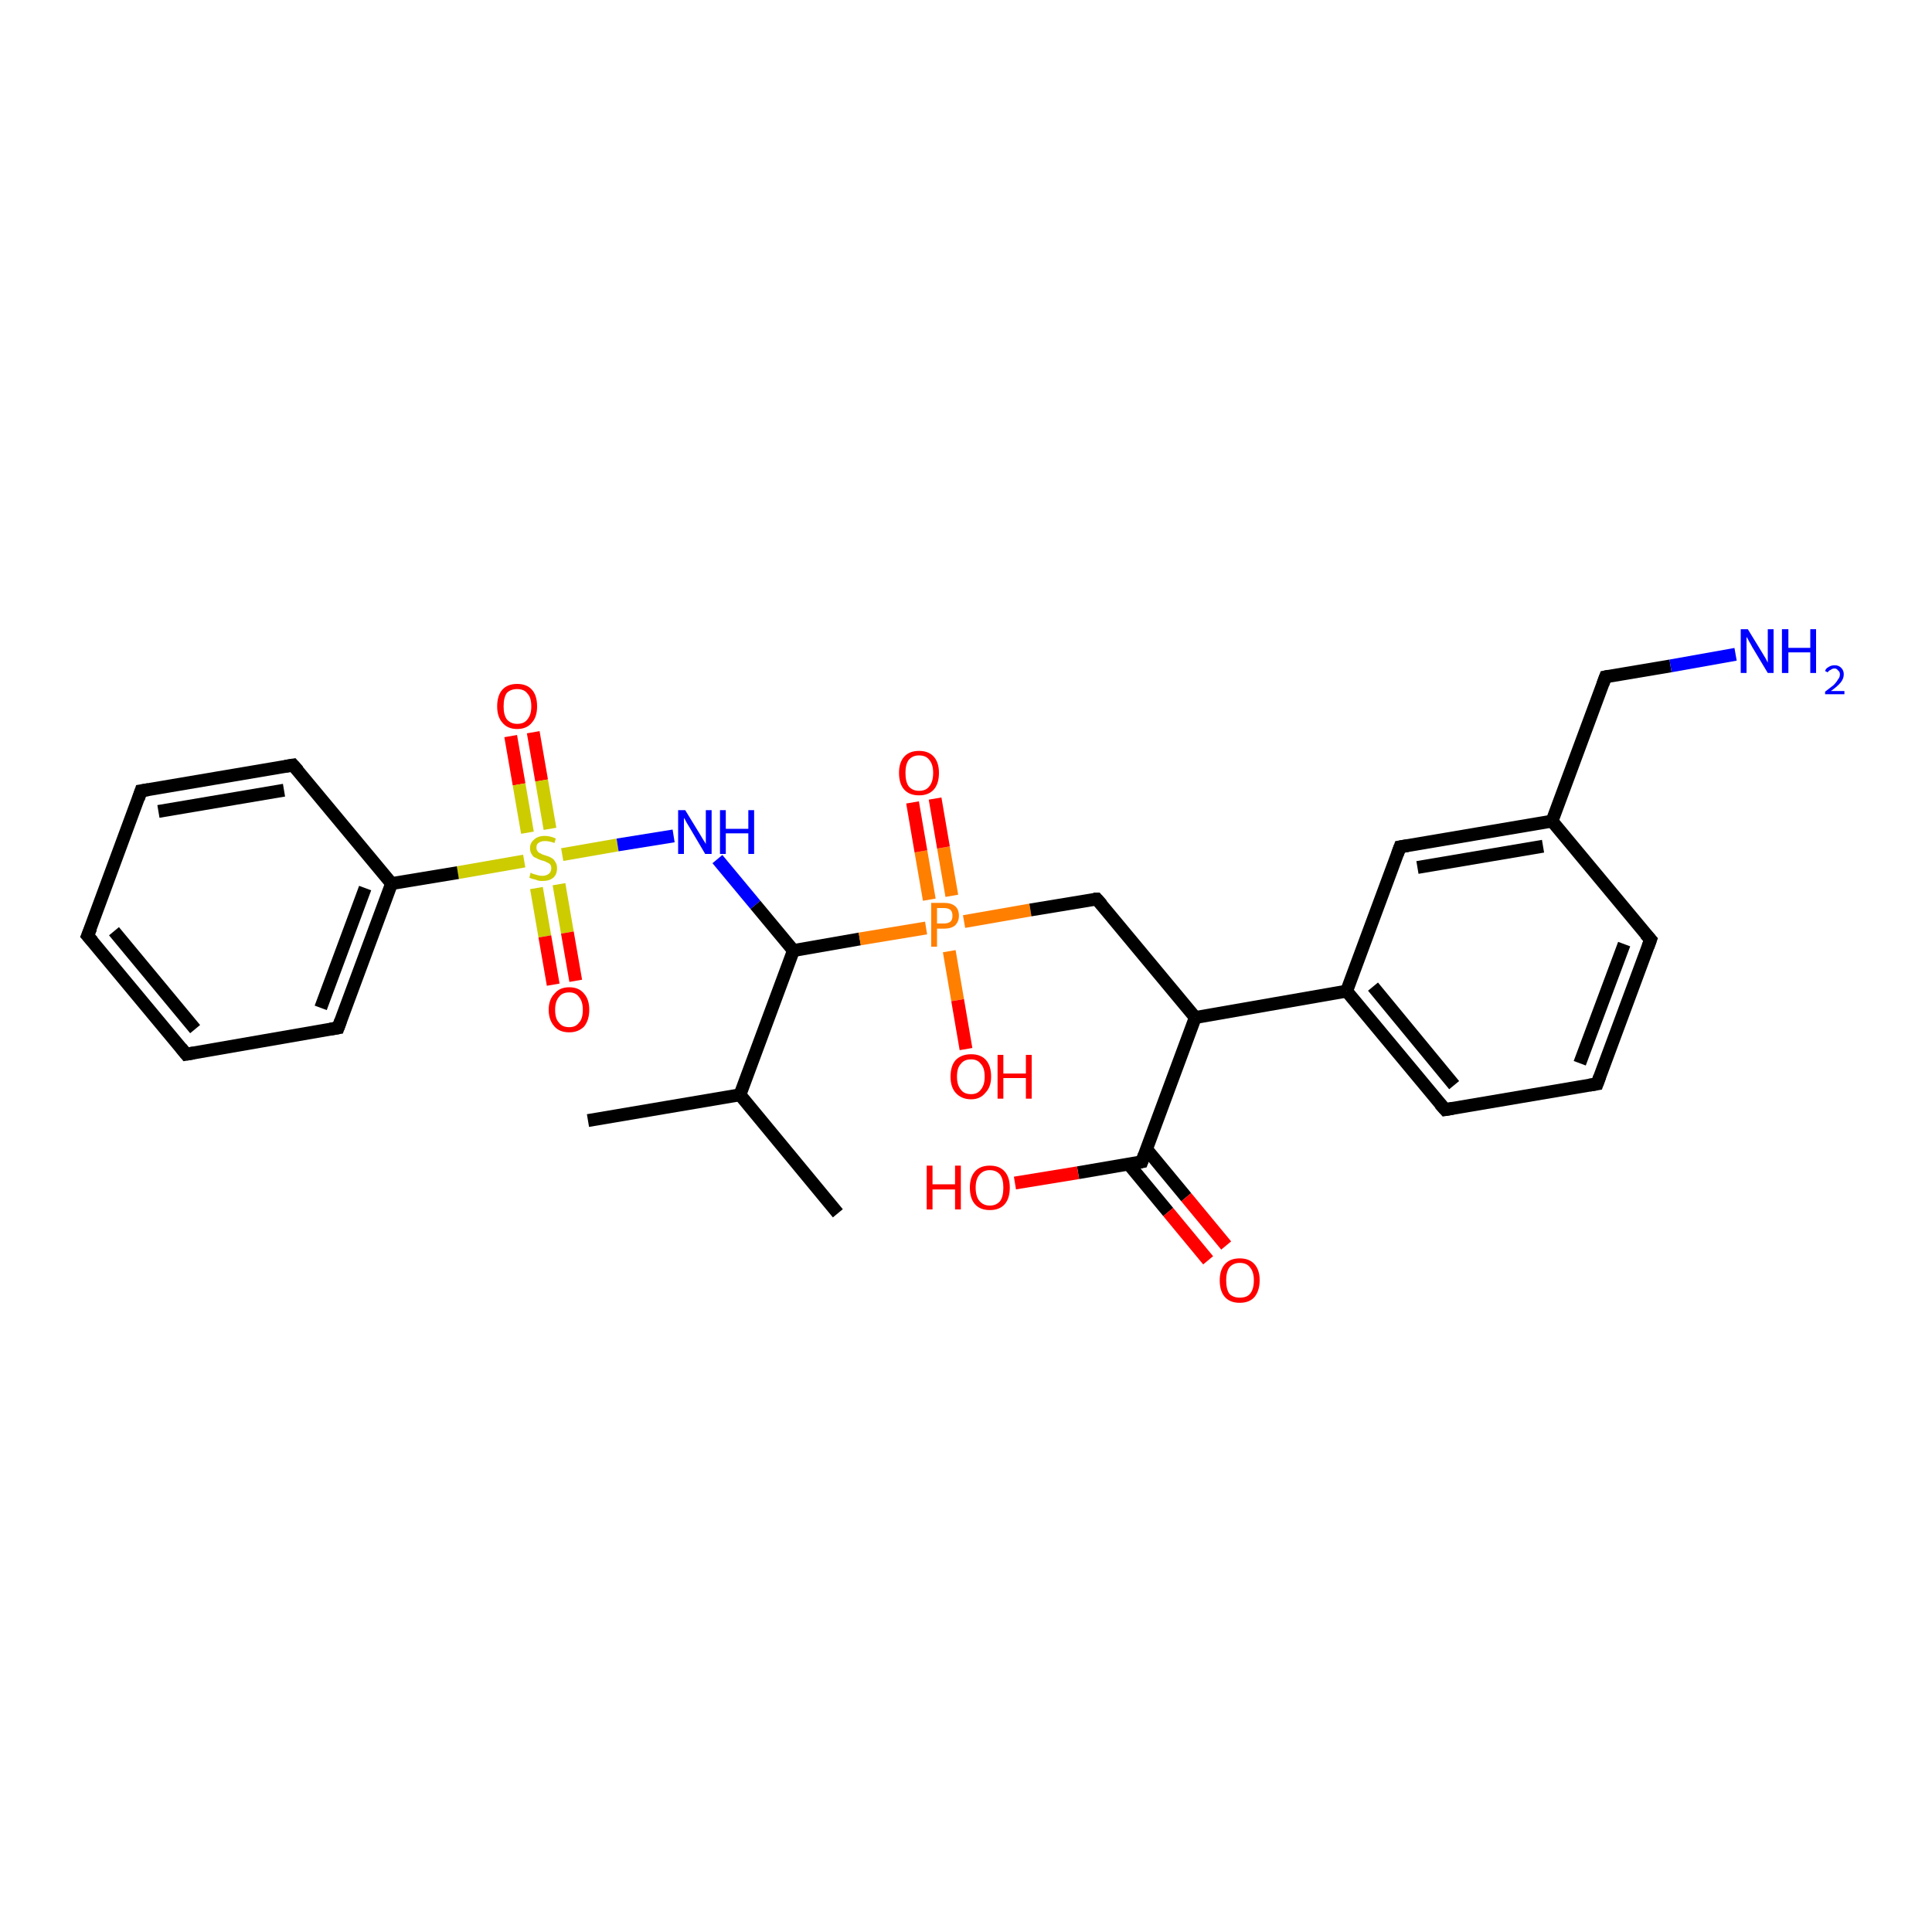 <?xml version='1.0' encoding='iso-8859-1'?>
<svg version='1.1' baseProfile='full'
              xmlns='http://www.w3.org/2000/svg'
                      xmlns:rdkit='http://www.rdkit.org/xml'
                      xmlns:xlink='http://www.w3.org/1999/xlink'
                  xml:space='preserve'
width='300px' height='300px' viewBox='0 0 300 300'>
<!-- END OF HEADER -->
<rect style='opacity:1.0;fill:#FFFFFF;stroke:none' width='300.0' height='300.0' x='0.0' y='0.0'> </rect>
<path class='bond-0 atom-0 atom-1' d='M 82.8,113.7 L 84.1,121.2' style='fill:none;fill-rule:evenodd;stroke:#FF0000;stroke-width:2.0px;stroke-linecap:butt;stroke-linejoin:miter;stroke-opacity:1' />
<path class='bond-0 atom-0 atom-1' d='M 84.1,121.2 L 85.4,128.7' style='fill:none;fill-rule:evenodd;stroke:#CCCC00;stroke-width:2.0px;stroke-linecap:butt;stroke-linejoin:miter;stroke-opacity:1' />
<path class='bond-0 atom-0 atom-1' d='M 79.3,114.3 L 80.6,121.8' style='fill:none;fill-rule:evenodd;stroke:#FF0000;stroke-width:2.0px;stroke-linecap:butt;stroke-linejoin:miter;stroke-opacity:1' />
<path class='bond-0 atom-0 atom-1' d='M 80.6,121.8 L 81.9,129.3' style='fill:none;fill-rule:evenodd;stroke:#CCCC00;stroke-width:2.0px;stroke-linecap:butt;stroke-linejoin:miter;stroke-opacity:1' />
<path class='bond-1 atom-1 atom-2' d='M 83.3,137.9 L 84.6,145.4' style='fill:none;fill-rule:evenodd;stroke:#CCCC00;stroke-width:2.0px;stroke-linecap:butt;stroke-linejoin:miter;stroke-opacity:1' />
<path class='bond-1 atom-1 atom-2' d='M 84.6,145.4 L 85.9,152.9' style='fill:none;fill-rule:evenodd;stroke:#FF0000;stroke-width:2.0px;stroke-linecap:butt;stroke-linejoin:miter;stroke-opacity:1' />
<path class='bond-1 atom-1 atom-2' d='M 86.8,137.3 L 88.1,144.8' style='fill:none;fill-rule:evenodd;stroke:#CCCC00;stroke-width:2.0px;stroke-linecap:butt;stroke-linejoin:miter;stroke-opacity:1' />
<path class='bond-1 atom-1 atom-2' d='M 88.1,144.8 L 89.4,152.3' style='fill:none;fill-rule:evenodd;stroke:#FF0000;stroke-width:2.0px;stroke-linecap:butt;stroke-linejoin:miter;stroke-opacity:1' />
<path class='bond-2 atom-1 atom-3' d='M 81.4,133.7 L 71.1,135.5' style='fill:none;fill-rule:evenodd;stroke:#CCCC00;stroke-width:2.0px;stroke-linecap:butt;stroke-linejoin:miter;stroke-opacity:1' />
<path class='bond-2 atom-1 atom-3' d='M 71.1,135.5 L 60.8,137.2' style='fill:none;fill-rule:evenodd;stroke:#000000;stroke-width:2.0px;stroke-linecap:butt;stroke-linejoin:miter;stroke-opacity:1' />
<path class='bond-3 atom-3 atom-4' d='M 60.8,137.2 L 52.5,159.6' style='fill:none;fill-rule:evenodd;stroke:#000000;stroke-width:2.0px;stroke-linecap:butt;stroke-linejoin:miter;stroke-opacity:1' />
<path class='bond-3 atom-3 atom-4' d='M 56.7,137.9 L 49.8,156.5' style='fill:none;fill-rule:evenodd;stroke:#000000;stroke-width:2.0px;stroke-linecap:butt;stroke-linejoin:miter;stroke-opacity:1' />
<path class='bond-4 atom-4 atom-5' d='M 52.5,159.6 L 28.9,163.7' style='fill:none;fill-rule:evenodd;stroke:#000000;stroke-width:2.0px;stroke-linecap:butt;stroke-linejoin:miter;stroke-opacity:1' />
<path class='bond-5 atom-5 atom-6' d='M 28.9,163.7 L 13.6,145.3' style='fill:none;fill-rule:evenodd;stroke:#000000;stroke-width:2.0px;stroke-linecap:butt;stroke-linejoin:miter;stroke-opacity:1' />
<path class='bond-5 atom-5 atom-6' d='M 30.3,159.8 L 17.7,144.6' style='fill:none;fill-rule:evenodd;stroke:#000000;stroke-width:2.0px;stroke-linecap:butt;stroke-linejoin:miter;stroke-opacity:1' />
<path class='bond-6 atom-6 atom-7' d='M 13.6,145.3 L 21.9,122.8' style='fill:none;fill-rule:evenodd;stroke:#000000;stroke-width:2.0px;stroke-linecap:butt;stroke-linejoin:miter;stroke-opacity:1' />
<path class='bond-7 atom-7 atom-8' d='M 21.9,122.8 L 45.5,118.8' style='fill:none;fill-rule:evenodd;stroke:#000000;stroke-width:2.0px;stroke-linecap:butt;stroke-linejoin:miter;stroke-opacity:1' />
<path class='bond-7 atom-7 atom-8' d='M 24.6,126.0 L 44.1,122.7' style='fill:none;fill-rule:evenodd;stroke:#000000;stroke-width:2.0px;stroke-linecap:butt;stroke-linejoin:miter;stroke-opacity:1' />
<path class='bond-8 atom-1 atom-9' d='M 87.3,132.7 L 95.9,131.2' style='fill:none;fill-rule:evenodd;stroke:#CCCC00;stroke-width:2.0px;stroke-linecap:butt;stroke-linejoin:miter;stroke-opacity:1' />
<path class='bond-8 atom-1 atom-9' d='M 95.9,131.2 L 104.6,129.8' style='fill:none;fill-rule:evenodd;stroke:#0000FF;stroke-width:2.0px;stroke-linecap:butt;stroke-linejoin:miter;stroke-opacity:1' />
<path class='bond-9 atom-9 atom-10' d='M 111.4,133.4 L 117.3,140.5' style='fill:none;fill-rule:evenodd;stroke:#0000FF;stroke-width:2.0px;stroke-linecap:butt;stroke-linejoin:miter;stroke-opacity:1' />
<path class='bond-9 atom-9 atom-10' d='M 117.3,140.5 L 123.2,147.6' style='fill:none;fill-rule:evenodd;stroke:#000000;stroke-width:2.0px;stroke-linecap:butt;stroke-linejoin:miter;stroke-opacity:1' />
<path class='bond-10 atom-10 atom-11' d='M 123.2,147.6 L 114.9,170.0' style='fill:none;fill-rule:evenodd;stroke:#000000;stroke-width:2.0px;stroke-linecap:butt;stroke-linejoin:miter;stroke-opacity:1' />
<path class='bond-11 atom-11 atom-12' d='M 114.9,170.0 L 130.1,188.4' style='fill:none;fill-rule:evenodd;stroke:#000000;stroke-width:2.0px;stroke-linecap:butt;stroke-linejoin:miter;stroke-opacity:1' />
<path class='bond-12 atom-11 atom-13' d='M 114.9,170.0 L 91.3,174.0' style='fill:none;fill-rule:evenodd;stroke:#000000;stroke-width:2.0px;stroke-linecap:butt;stroke-linejoin:miter;stroke-opacity:1' />
<path class='bond-13 atom-10 atom-14' d='M 123.2,147.6 L 133.5,145.8' style='fill:none;fill-rule:evenodd;stroke:#000000;stroke-width:2.0px;stroke-linecap:butt;stroke-linejoin:miter;stroke-opacity:1' />
<path class='bond-13 atom-10 atom-14' d='M 133.5,145.8 L 143.8,144.1' style='fill:none;fill-rule:evenodd;stroke:#FF7F00;stroke-width:2.0px;stroke-linecap:butt;stroke-linejoin:miter;stroke-opacity:1' />
<path class='bond-14 atom-14 atom-15' d='M 147.8,139.1 L 146.5,131.6' style='fill:none;fill-rule:evenodd;stroke:#FF7F00;stroke-width:2.0px;stroke-linecap:butt;stroke-linejoin:miter;stroke-opacity:1' />
<path class='bond-14 atom-14 atom-15' d='M 146.5,131.6 L 145.2,124.0' style='fill:none;fill-rule:evenodd;stroke:#FF0000;stroke-width:2.0px;stroke-linecap:butt;stroke-linejoin:miter;stroke-opacity:1' />
<path class='bond-14 atom-14 atom-15' d='M 144.3,139.7 L 143.0,132.2' style='fill:none;fill-rule:evenodd;stroke:#FF7F00;stroke-width:2.0px;stroke-linecap:butt;stroke-linejoin:miter;stroke-opacity:1' />
<path class='bond-14 atom-14 atom-15' d='M 143.0,132.2 L 141.7,124.6' style='fill:none;fill-rule:evenodd;stroke:#FF0000;stroke-width:2.0px;stroke-linecap:butt;stroke-linejoin:miter;stroke-opacity:1' />
<path class='bond-15 atom-14 atom-16' d='M 147.4,147.7 L 148.7,155.3' style='fill:none;fill-rule:evenodd;stroke:#FF7F00;stroke-width:2.0px;stroke-linecap:butt;stroke-linejoin:miter;stroke-opacity:1' />
<path class='bond-15 atom-14 atom-16' d='M 148.7,155.3 L 150.0,162.9' style='fill:none;fill-rule:evenodd;stroke:#FF0000;stroke-width:2.0px;stroke-linecap:butt;stroke-linejoin:miter;stroke-opacity:1' />
<path class='bond-16 atom-14 atom-17' d='M 149.7,143.1 L 160.0,141.3' style='fill:none;fill-rule:evenodd;stroke:#FF7F00;stroke-width:2.0px;stroke-linecap:butt;stroke-linejoin:miter;stroke-opacity:1' />
<path class='bond-16 atom-14 atom-17' d='M 160.0,141.3 L 170.3,139.6' style='fill:none;fill-rule:evenodd;stroke:#000000;stroke-width:2.0px;stroke-linecap:butt;stroke-linejoin:miter;stroke-opacity:1' />
<path class='bond-17 atom-17 atom-18' d='M 170.3,139.6 L 185.6,158.0' style='fill:none;fill-rule:evenodd;stroke:#000000;stroke-width:2.0px;stroke-linecap:butt;stroke-linejoin:miter;stroke-opacity:1' />
<path class='bond-18 atom-18 atom-19' d='M 185.6,158.0 L 209.1,153.9' style='fill:none;fill-rule:evenodd;stroke:#000000;stroke-width:2.0px;stroke-linecap:butt;stroke-linejoin:miter;stroke-opacity:1' />
<path class='bond-19 atom-19 atom-20' d='M 209.1,153.9 L 224.4,172.3' style='fill:none;fill-rule:evenodd;stroke:#000000;stroke-width:2.0px;stroke-linecap:butt;stroke-linejoin:miter;stroke-opacity:1' />
<path class='bond-19 atom-19 atom-20' d='M 213.2,153.2 L 225.8,168.5' style='fill:none;fill-rule:evenodd;stroke:#000000;stroke-width:2.0px;stroke-linecap:butt;stroke-linejoin:miter;stroke-opacity:1' />
<path class='bond-20 atom-20 atom-21' d='M 224.4,172.3 L 248.0,168.3' style='fill:none;fill-rule:evenodd;stroke:#000000;stroke-width:2.0px;stroke-linecap:butt;stroke-linejoin:miter;stroke-opacity:1' />
<path class='bond-21 atom-21 atom-22' d='M 248.0,168.3 L 256.3,145.9' style='fill:none;fill-rule:evenodd;stroke:#000000;stroke-width:2.0px;stroke-linecap:butt;stroke-linejoin:miter;stroke-opacity:1' />
<path class='bond-21 atom-21 atom-22' d='M 245.3,165.1 L 252.2,146.6' style='fill:none;fill-rule:evenodd;stroke:#000000;stroke-width:2.0px;stroke-linecap:butt;stroke-linejoin:miter;stroke-opacity:1' />
<path class='bond-22 atom-22 atom-23' d='M 256.3,145.9 L 241.0,127.5' style='fill:none;fill-rule:evenodd;stroke:#000000;stroke-width:2.0px;stroke-linecap:butt;stroke-linejoin:miter;stroke-opacity:1' />
<path class='bond-23 atom-23 atom-24' d='M 241.0,127.5 L 217.4,131.5' style='fill:none;fill-rule:evenodd;stroke:#000000;stroke-width:2.0px;stroke-linecap:butt;stroke-linejoin:miter;stroke-opacity:1' />
<path class='bond-23 atom-23 atom-24' d='M 239.6,131.4 L 220.1,134.7' style='fill:none;fill-rule:evenodd;stroke:#000000;stroke-width:2.0px;stroke-linecap:butt;stroke-linejoin:miter;stroke-opacity:1' />
<path class='bond-24 atom-23 atom-25' d='M 241.0,127.5 L 249.3,105.1' style='fill:none;fill-rule:evenodd;stroke:#000000;stroke-width:2.0px;stroke-linecap:butt;stroke-linejoin:miter;stroke-opacity:1' />
<path class='bond-25 atom-25 atom-26' d='M 249.3,105.1 L 259.4,103.4' style='fill:none;fill-rule:evenodd;stroke:#000000;stroke-width:2.0px;stroke-linecap:butt;stroke-linejoin:miter;stroke-opacity:1' />
<path class='bond-25 atom-25 atom-26' d='M 259.4,103.4 L 269.5,101.6' style='fill:none;fill-rule:evenodd;stroke:#0000FF;stroke-width:2.0px;stroke-linecap:butt;stroke-linejoin:miter;stroke-opacity:1' />
<path class='bond-26 atom-18 atom-27' d='M 185.6,158.0 L 177.3,180.4' style='fill:none;fill-rule:evenodd;stroke:#000000;stroke-width:2.0px;stroke-linecap:butt;stroke-linejoin:miter;stroke-opacity:1' />
<path class='bond-27 atom-27 atom-28' d='M 175.2,180.7 L 181.4,188.2' style='fill:none;fill-rule:evenodd;stroke:#000000;stroke-width:2.0px;stroke-linecap:butt;stroke-linejoin:miter;stroke-opacity:1' />
<path class='bond-27 atom-27 atom-28' d='M 181.4,188.2 L 187.6,195.7' style='fill:none;fill-rule:evenodd;stroke:#FF0000;stroke-width:2.0px;stroke-linecap:butt;stroke-linejoin:miter;stroke-opacity:1' />
<path class='bond-27 atom-27 atom-28' d='M 178.0,178.4 L 184.2,185.9' style='fill:none;fill-rule:evenodd;stroke:#000000;stroke-width:2.0px;stroke-linecap:butt;stroke-linejoin:miter;stroke-opacity:1' />
<path class='bond-27 atom-27 atom-28' d='M 184.2,185.9 L 190.4,193.4' style='fill:none;fill-rule:evenodd;stroke:#FF0000;stroke-width:2.0px;stroke-linecap:butt;stroke-linejoin:miter;stroke-opacity:1' />
<path class='bond-28 atom-27 atom-29' d='M 177.3,180.4 L 167.4,182.1' style='fill:none;fill-rule:evenodd;stroke:#000000;stroke-width:2.0px;stroke-linecap:butt;stroke-linejoin:miter;stroke-opacity:1' />
<path class='bond-28 atom-27 atom-29' d='M 167.4,182.1 L 157.6,183.7' style='fill:none;fill-rule:evenodd;stroke:#FF0000;stroke-width:2.0px;stroke-linecap:butt;stroke-linejoin:miter;stroke-opacity:1' />
<path class='bond-29 atom-8 atom-3' d='M 45.5,118.8 L 60.8,137.2' style='fill:none;fill-rule:evenodd;stroke:#000000;stroke-width:2.0px;stroke-linecap:butt;stroke-linejoin:miter;stroke-opacity:1' />
<path class='bond-30 atom-24 atom-19' d='M 217.4,131.5 L 209.1,153.9' style='fill:none;fill-rule:evenodd;stroke:#000000;stroke-width:2.0px;stroke-linecap:butt;stroke-linejoin:miter;stroke-opacity:1' />
<path d='M 52.9,158.5 L 52.5,159.6 L 51.3,159.8' style='fill:none;stroke:#000000;stroke-width:2.0px;stroke-linecap:butt;stroke-linejoin:miter;stroke-opacity:1;' />
<path d='M 30.1,163.5 L 28.9,163.7 L 28.1,162.7' style='fill:none;stroke:#000000;stroke-width:2.0px;stroke-linecap:butt;stroke-linejoin:miter;stroke-opacity:1;' />
<path d='M 14.4,146.2 L 13.6,145.3 L 14.1,144.1' style='fill:none;stroke:#000000;stroke-width:2.0px;stroke-linecap:butt;stroke-linejoin:miter;stroke-opacity:1;' />
<path d='M 21.5,124.0 L 21.9,122.8 L 23.1,122.6' style='fill:none;stroke:#000000;stroke-width:2.0px;stroke-linecap:butt;stroke-linejoin:miter;stroke-opacity:1;' />
<path d='M 44.3,119.0 L 45.5,118.8 L 46.3,119.7' style='fill:none;stroke:#000000;stroke-width:2.0px;stroke-linecap:butt;stroke-linejoin:miter;stroke-opacity:1;' />
<path d='M 169.8,139.6 L 170.3,139.6 L 171.1,140.5' style='fill:none;stroke:#000000;stroke-width:2.0px;stroke-linecap:butt;stroke-linejoin:miter;stroke-opacity:1;' />
<path d='M 223.6,171.4 L 224.4,172.3 L 225.6,172.1' style='fill:none;stroke:#000000;stroke-width:2.0px;stroke-linecap:butt;stroke-linejoin:miter;stroke-opacity:1;' />
<path d='M 246.8,168.5 L 248.0,168.3 L 248.4,167.2' style='fill:none;stroke:#000000;stroke-width:2.0px;stroke-linecap:butt;stroke-linejoin:miter;stroke-opacity:1;' />
<path d='M 255.9,147.0 L 256.3,145.9 L 255.5,145.0' style='fill:none;stroke:#000000;stroke-width:2.0px;stroke-linecap:butt;stroke-linejoin:miter;stroke-opacity:1;' />
<path d='M 218.6,131.3 L 217.4,131.5 L 217.0,132.6' style='fill:none;stroke:#000000;stroke-width:2.0px;stroke-linecap:butt;stroke-linejoin:miter;stroke-opacity:1;' />
<path d='M 248.9,106.2 L 249.3,105.1 L 249.8,105.0' style='fill:none;stroke:#000000;stroke-width:2.0px;stroke-linecap:butt;stroke-linejoin:miter;stroke-opacity:1;' />
<path d='M 177.7,179.3 L 177.3,180.4 L 176.8,180.5' style='fill:none;stroke:#000000;stroke-width:2.0px;stroke-linecap:butt;stroke-linejoin:miter;stroke-opacity:1;' />
<path class='atom-0' d='M 77.2 109.7
Q 77.2 108.0, 78.0 107.1
Q 78.8 106.2, 80.3 106.2
Q 81.8 106.2, 82.6 107.1
Q 83.4 108.0, 83.4 109.7
Q 83.4 111.3, 82.6 112.2
Q 81.8 113.2, 80.3 113.2
Q 78.8 113.2, 78.0 112.2
Q 77.2 111.3, 77.2 109.7
M 80.3 112.4
Q 81.4 112.4, 81.9 111.7
Q 82.5 111.0, 82.5 109.7
Q 82.5 108.3, 81.9 107.7
Q 81.4 107.0, 80.3 107.0
Q 79.3 107.0, 78.7 107.6
Q 78.2 108.3, 78.2 109.7
Q 78.2 111.0, 78.7 111.7
Q 79.3 112.4, 80.3 112.4
' fill='#FF0000'/>
<path class='atom-1' d='M 82.4 135.5
Q 82.5 135.6, 82.8 135.7
Q 83.1 135.8, 83.5 135.9
Q 83.8 136.0, 84.2 136.0
Q 84.8 136.0, 85.2 135.7
Q 85.6 135.4, 85.6 134.8
Q 85.6 134.4, 85.4 134.2
Q 85.2 134.0, 84.9 133.9
Q 84.6 133.7, 84.1 133.6
Q 83.5 133.4, 83.2 133.2
Q 82.8 133.1, 82.6 132.7
Q 82.3 132.3, 82.3 131.7
Q 82.3 130.9, 82.9 130.4
Q 83.5 129.8, 84.6 129.8
Q 85.4 129.8, 86.3 130.2
L 86.1 130.9
Q 85.3 130.6, 84.6 130.6
Q 84.0 130.6, 83.6 130.9
Q 83.3 131.1, 83.3 131.6
Q 83.3 132.0, 83.5 132.2
Q 83.6 132.4, 83.9 132.5
Q 84.2 132.7, 84.6 132.8
Q 85.3 133.0, 85.6 133.2
Q 86.0 133.4, 86.2 133.8
Q 86.5 134.2, 86.5 134.8
Q 86.5 135.8, 85.9 136.3
Q 85.3 136.8, 84.2 136.8
Q 83.6 136.8, 83.2 136.6
Q 82.7 136.5, 82.2 136.3
L 82.4 135.5
' fill='#CCCC00'/>
<path class='atom-2' d='M 85.2 156.8
Q 85.2 155.2, 86.1 154.3
Q 86.9 153.3, 88.4 153.3
Q 89.9 153.3, 90.7 154.3
Q 91.5 155.2, 91.5 156.8
Q 91.5 158.4, 90.7 159.4
Q 89.8 160.3, 88.4 160.3
Q 86.9 160.3, 86.1 159.4
Q 85.2 158.4, 85.2 156.8
M 88.4 159.5
Q 89.4 159.5, 89.9 158.8
Q 90.5 158.2, 90.5 156.8
Q 90.5 155.5, 89.9 154.8
Q 89.4 154.1, 88.4 154.1
Q 87.3 154.1, 86.8 154.8
Q 86.2 155.5, 86.2 156.8
Q 86.2 158.2, 86.8 158.8
Q 87.3 159.5, 88.4 159.5
' fill='#FF0000'/>
<path class='atom-9' d='M 106.4 125.8
L 108.6 129.4
Q 108.8 129.7, 109.2 130.4
Q 109.6 131.0, 109.6 131.1
L 109.6 125.8
L 110.5 125.8
L 110.5 132.6
L 109.5 132.6
L 107.2 128.7
Q 106.9 128.2, 106.6 127.7
Q 106.3 127.1, 106.2 127.0
L 106.2 132.6
L 105.3 132.6
L 105.3 125.8
L 106.4 125.8
' fill='#0000FF'/>
<path class='atom-9' d='M 111.8 125.8
L 112.7 125.8
L 112.7 128.7
L 116.2 128.7
L 116.2 125.8
L 117.1 125.8
L 117.1 132.6
L 116.2 132.6
L 116.2 129.4
L 112.7 129.4
L 112.7 132.6
L 111.8 132.6
L 111.8 125.8
' fill='#0000FF'/>
<path class='atom-14' d='M 146.6 140.2
Q 147.7 140.2, 148.3 140.7
Q 148.9 141.2, 148.9 142.2
Q 148.9 143.1, 148.3 143.7
Q 147.7 144.2, 146.6 144.2
L 145.5 144.2
L 145.5 147.0
L 144.6 147.0
L 144.6 140.2
L 146.6 140.2
M 146.6 143.4
Q 147.2 143.4, 147.6 143.1
Q 147.9 142.8, 147.9 142.2
Q 147.9 141.6, 147.6 141.3
Q 147.2 141.0, 146.6 141.0
L 145.5 141.0
L 145.5 143.4
L 146.6 143.4
' fill='#FF7F00'/>
<path class='atom-15' d='M 139.6 120.0
Q 139.6 118.4, 140.4 117.5
Q 141.2 116.6, 142.7 116.6
Q 144.2 116.6, 145.0 117.5
Q 145.8 118.4, 145.8 120.0
Q 145.8 121.7, 145.0 122.6
Q 144.2 123.5, 142.7 123.5
Q 141.2 123.5, 140.4 122.6
Q 139.6 121.7, 139.6 120.0
M 142.7 122.8
Q 143.8 122.8, 144.3 122.1
Q 144.9 121.4, 144.9 120.0
Q 144.9 118.7, 144.3 118.0
Q 143.8 117.3, 142.7 117.3
Q 141.7 117.3, 141.1 118.0
Q 140.6 118.7, 140.6 120.0
Q 140.6 121.4, 141.1 122.1
Q 141.7 122.8, 142.7 122.8
' fill='#FF0000'/>
<path class='atom-16' d='M 147.6 167.2
Q 147.6 165.5, 148.4 164.6
Q 149.3 163.7, 150.8 163.7
Q 152.3 163.7, 153.1 164.6
Q 153.9 165.5, 153.9 167.2
Q 153.9 168.8, 153.0 169.7
Q 152.2 170.7, 150.8 170.7
Q 149.3 170.7, 148.4 169.7
Q 147.6 168.8, 147.6 167.2
M 150.8 169.9
Q 151.8 169.9, 152.3 169.2
Q 152.9 168.5, 152.9 167.2
Q 152.9 165.8, 152.3 165.2
Q 151.8 164.5, 150.8 164.5
Q 149.7 164.5, 149.2 165.2
Q 148.6 165.8, 148.6 167.2
Q 148.6 168.5, 149.2 169.2
Q 149.7 169.9, 150.8 169.9
' fill='#FF0000'/>
<path class='atom-16' d='M 154.9 163.8
L 155.8 163.8
L 155.8 166.7
L 159.3 166.7
L 159.3 163.8
L 160.2 163.8
L 160.2 170.6
L 159.3 170.6
L 159.3 167.4
L 155.8 167.4
L 155.8 170.6
L 154.9 170.6
L 154.9 163.8
' fill='#FF0000'/>
<path class='atom-26' d='M 271.4 97.7
L 273.6 101.3
Q 273.8 101.6, 274.2 102.3
Q 274.5 102.9, 274.5 102.9
L 274.5 97.7
L 275.4 97.7
L 275.4 104.5
L 274.5 104.5
L 272.1 100.5
Q 271.9 100.1, 271.6 99.6
Q 271.3 99.0, 271.2 98.9
L 271.2 104.5
L 270.3 104.5
L 270.3 97.7
L 271.4 97.7
' fill='#0000FF'/>
<path class='atom-26' d='M 276.7 97.7
L 277.7 97.7
L 277.7 100.6
L 281.1 100.6
L 281.1 97.7
L 282.0 97.7
L 282.0 104.5
L 281.1 104.5
L 281.1 101.3
L 277.7 101.3
L 277.7 104.5
L 276.7 104.5
L 276.7 97.7
' fill='#0000FF'/>
<path class='atom-26' d='M 283.4 104.2
Q 283.5 103.8, 283.9 103.6
Q 284.3 103.3, 284.9 103.3
Q 285.5 103.3, 285.9 103.7
Q 286.3 104.1, 286.3 104.7
Q 286.3 105.4, 285.8 106.0
Q 285.3 106.6, 284.3 107.3
L 286.4 107.3
L 286.4 107.8
L 283.4 107.8
L 283.4 107.4
Q 284.2 106.8, 284.7 106.4
Q 285.2 105.9, 285.4 105.5
Q 285.7 105.2, 285.7 104.7
Q 285.7 104.3, 285.4 104.1
Q 285.2 103.8, 284.9 103.8
Q 284.5 103.8, 284.3 104.0
Q 284.0 104.1, 283.8 104.4
L 283.4 104.2
' fill='#0000FF'/>
<path class='atom-28' d='M 189.4 198.8
Q 189.4 197.2, 190.2 196.3
Q 191.0 195.4, 192.5 195.4
Q 194.0 195.4, 194.8 196.3
Q 195.6 197.2, 195.6 198.8
Q 195.6 200.4, 194.8 201.4
Q 194.0 202.3, 192.5 202.3
Q 191.0 202.3, 190.2 201.4
Q 189.4 200.5, 189.4 198.8
M 192.5 201.5
Q 193.6 201.5, 194.1 200.9
Q 194.7 200.2, 194.7 198.8
Q 194.7 197.5, 194.1 196.8
Q 193.6 196.1, 192.5 196.1
Q 191.5 196.1, 190.9 196.8
Q 190.4 197.5, 190.4 198.8
Q 190.4 200.2, 190.9 200.9
Q 191.5 201.5, 192.5 201.5
' fill='#FF0000'/>
<path class='atom-29' d='M 143.9 181.0
L 144.8 181.0
L 144.8 183.9
L 148.3 183.9
L 148.3 181.0
L 149.2 181.0
L 149.2 187.8
L 148.3 187.8
L 148.3 184.7
L 144.8 184.7
L 144.8 187.8
L 143.9 187.8
L 143.9 181.0
' fill='#FF0000'/>
<path class='atom-29' d='M 150.6 184.4
Q 150.6 182.8, 151.4 181.9
Q 152.2 181.0, 153.7 181.0
Q 155.2 181.0, 156.0 181.9
Q 156.8 182.8, 156.8 184.4
Q 156.8 186.1, 156.0 187.0
Q 155.2 187.9, 153.7 187.9
Q 152.2 187.9, 151.4 187.0
Q 150.6 186.1, 150.6 184.4
M 153.7 187.2
Q 154.7 187.2, 155.3 186.5
Q 155.8 185.8, 155.8 184.4
Q 155.8 183.1, 155.3 182.4
Q 154.7 181.7, 153.7 181.7
Q 152.7 181.7, 152.1 182.4
Q 151.5 183.1, 151.5 184.4
Q 151.5 185.8, 152.1 186.5
Q 152.7 187.2, 153.7 187.2
' fill='#FF0000'/>
</svg>
